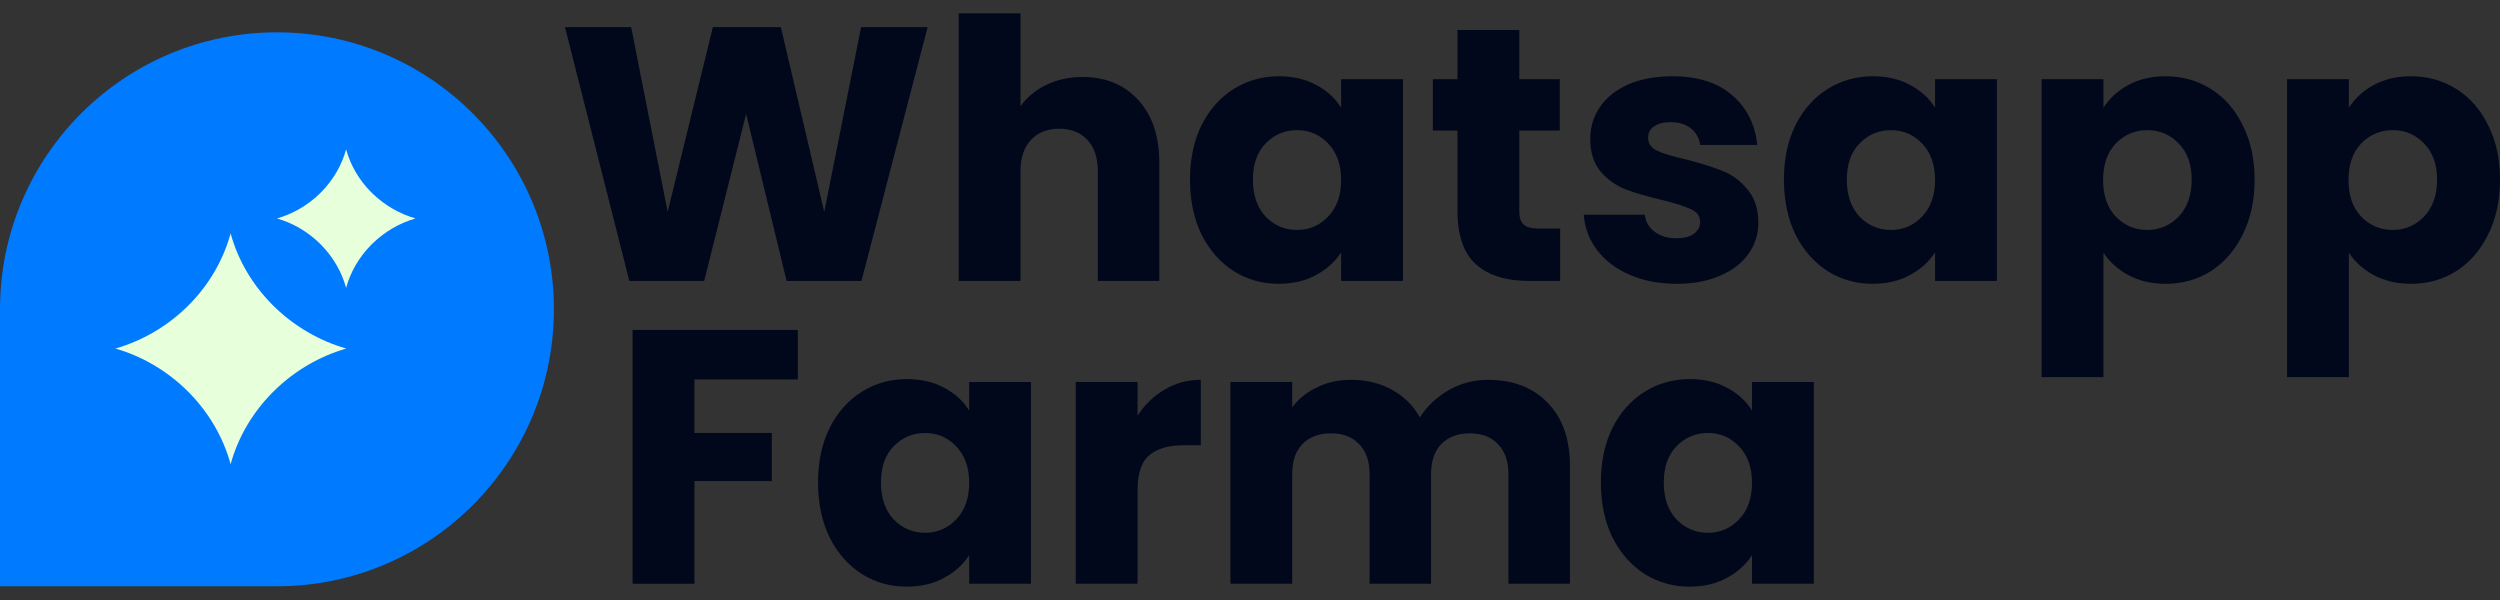 <svg width="150" height="36" viewBox="0 0 150 36" fill="none" xmlns="http://www.w3.org/2000/svg">
<rect x="0" y="0" width="150" height="36" fill="#333333" stroke="none"/>
<path d="M55.658 1.626L51.688 16.856H47.197L44.767 6.833L42.251 16.856H37.76L33.898 1.626H37.869L40.06 12.712L42.772 1.626H46.85L49.454 12.712L51.666 1.626H55.658Z" fill="#01081B"/>
<path d="M64.96 4.62C66.349 4.62 67.462 5.083 68.301 6.008C69.14 6.919 69.559 8.178 69.559 9.783V16.856H65.871V10.282C65.871 9.472 65.662 8.843 65.242 8.395C64.823 7.946 64.259 7.722 63.55 7.722C62.841 7.722 62.277 7.946 61.858 8.395C61.438 8.843 61.229 9.472 61.229 10.282V16.856H57.519V0.801H61.229V6.377C61.605 5.842 62.118 5.415 62.769 5.097C63.42 4.779 64.15 4.62 64.96 4.62Z" fill="#01081B"/>
<path d="M71.4 10.781C71.4 9.537 71.631 8.445 72.094 7.505C72.571 6.565 73.215 5.842 74.025 5.336C74.835 4.829 75.739 4.576 76.737 4.576C77.59 4.576 78.335 4.75 78.971 5.097C79.622 5.444 80.121 5.9 80.468 6.464V4.75H84.178V16.856H80.468V15.142C80.107 15.706 79.6 16.161 78.95 16.509C78.313 16.856 77.568 17.029 76.715 17.029C75.731 17.029 74.835 16.776 74.025 16.27C73.215 15.749 72.571 15.019 72.094 14.079C71.631 13.124 71.4 12.025 71.4 10.781ZM80.468 10.803C80.468 9.877 80.208 9.147 79.687 8.612C79.181 8.076 78.559 7.809 77.822 7.809C77.084 7.809 76.455 8.076 75.934 8.612C75.428 9.132 75.175 9.855 75.175 10.781C75.175 11.707 75.428 12.444 75.934 12.994C76.455 13.529 77.084 13.797 77.822 13.797C78.559 13.797 79.181 13.529 79.687 12.994C80.208 12.459 80.468 11.728 80.468 10.803Z" fill="#01081B"/>
<path d="M93.609 13.71V16.856H91.722C90.376 16.856 89.328 16.53 88.576 15.879C87.824 15.214 87.448 14.136 87.448 12.647V7.831H85.972V4.75H87.448V1.799H91.157V4.75H93.587V7.831H91.157V12.69C91.157 13.052 91.244 13.312 91.418 13.471C91.591 13.63 91.881 13.71 92.286 13.71H93.609Z" fill="#01081B"/>
<path d="M100.6 17.029C99.544 17.029 98.604 16.848 97.78 16.487C96.956 16.125 96.305 15.633 95.827 15.011C95.35 14.375 95.082 13.666 95.025 12.885H98.691C98.734 13.305 98.93 13.645 99.277 13.905C99.624 14.165 100.051 14.296 100.557 14.296C101.02 14.296 101.374 14.209 101.62 14.035C101.88 13.847 102.01 13.609 102.01 13.319C102.01 12.972 101.83 12.719 101.468 12.56C101.106 12.386 100.521 12.198 99.711 11.996C98.843 11.793 98.12 11.584 97.541 11.367C96.963 11.135 96.464 10.781 96.044 10.304C95.625 9.812 95.415 9.154 95.415 8.329C95.415 7.635 95.603 7.006 95.979 6.442C96.37 5.864 96.934 5.408 97.671 5.075C98.424 4.743 99.313 4.576 100.34 4.576C101.858 4.576 103.052 4.952 103.92 5.704C104.802 6.457 105.308 7.454 105.438 8.698H102.01C101.953 8.279 101.764 7.946 101.446 7.7C101.143 7.454 100.738 7.332 100.231 7.332C99.797 7.332 99.465 7.418 99.233 7.592C99.002 7.751 98.886 7.975 98.886 8.264C98.886 8.612 99.067 8.872 99.429 9.045C99.805 9.219 100.383 9.393 101.164 9.566C102.061 9.798 102.791 10.029 103.355 10.26C103.92 10.477 104.411 10.839 104.831 11.345C105.265 11.837 105.489 12.502 105.503 13.341C105.503 14.05 105.301 14.686 104.896 15.25C104.505 15.8 103.934 16.234 103.182 16.552C102.444 16.87 101.584 17.029 100.6 17.029Z" fill="#01081B"/>
<path d="M107.035 10.781C107.035 9.537 107.267 8.445 107.729 7.505C108.207 6.565 108.85 5.842 109.66 5.336C110.47 4.829 111.374 4.576 112.372 4.576C113.226 4.576 113.97 4.75 114.607 5.097C115.258 5.444 115.757 5.9 116.104 6.464V4.75H119.814V16.856H116.104V15.142C115.742 15.706 115.236 16.161 114.585 16.509C113.949 16.856 113.204 17.029 112.35 17.029C111.367 17.029 110.47 16.776 109.66 16.27C108.85 15.749 108.207 15.019 107.729 14.079C107.267 13.124 107.035 12.025 107.035 10.781ZM116.104 10.803C116.104 9.877 115.843 9.147 115.323 8.612C114.816 8.076 114.195 7.809 113.457 7.809C112.719 7.809 112.09 8.076 111.569 8.612C111.063 9.132 110.81 9.855 110.81 10.781C110.81 11.707 111.063 12.444 111.569 12.994C112.09 13.529 112.719 13.797 113.457 13.797C114.195 13.797 114.816 13.529 115.323 12.994C115.843 12.459 116.104 11.728 116.104 10.803Z" fill="#01081B"/>
<path d="M126.207 6.464C126.569 5.9 127.068 5.444 127.704 5.097C128.341 4.75 129.085 4.576 129.939 4.576C130.937 4.576 131.841 4.829 132.651 5.336C133.461 5.842 134.097 6.565 134.56 7.505C135.037 8.445 135.276 9.537 135.276 10.781C135.276 12.025 135.037 13.124 134.56 14.079C134.097 15.019 133.461 15.749 132.651 16.27C131.841 16.776 130.937 17.029 129.939 17.029C129.1 17.029 128.355 16.856 127.704 16.509C127.068 16.161 126.569 15.713 126.207 15.163V22.626H122.497V4.75H126.207V6.464ZM131.501 10.781C131.501 9.855 131.24 9.132 130.72 8.612C130.214 8.076 129.584 7.809 128.832 7.809C128.095 7.809 127.466 8.076 126.945 8.612C126.439 9.147 126.186 9.877 126.186 10.803C126.186 11.728 126.439 12.459 126.945 12.994C127.466 13.529 128.095 13.797 128.832 13.797C129.57 13.797 130.199 13.529 130.72 12.994C131.24 12.444 131.501 11.707 131.501 10.781Z" fill="#01081B"/>
<path d="M140.932 6.464C141.293 5.9 141.792 5.444 142.429 5.097C143.065 4.75 143.81 4.576 144.663 4.576C145.661 4.576 146.565 4.829 147.375 5.336C148.185 5.842 148.821 6.565 149.284 7.505C149.762 8.445 150 9.537 150 10.781C150 12.025 149.762 13.124 149.284 14.079C148.821 15.019 148.185 15.749 147.375 16.27C146.565 16.776 145.661 17.029 144.663 17.029C143.824 17.029 143.08 16.856 142.429 16.509C141.792 16.161 141.293 15.713 140.932 15.163V22.626H137.222V4.75H140.932V6.464ZM146.225 10.781C146.225 9.855 145.965 9.132 145.444 8.612C144.938 8.076 144.309 7.809 143.557 7.809C142.819 7.809 142.19 8.076 141.669 8.612C141.163 9.147 140.91 9.877 140.91 10.803C140.91 11.728 141.163 12.459 141.669 12.994C142.19 13.529 142.819 13.797 143.557 13.797C144.294 13.797 144.924 13.529 145.444 12.994C145.965 12.444 146.225 11.707 146.225 10.781Z" fill="#01081B"/>
<path d="M47.87 19.795V22.767H41.665V25.978H46.308V28.864H41.665V35.025H37.955V19.795H47.87Z" fill="#01081B"/>
<path d="M49.082 28.951C49.082 27.707 49.313 26.615 49.776 25.674C50.253 24.734 50.897 24.011 51.707 23.505C52.517 22.999 53.421 22.746 54.419 22.746C55.272 22.746 56.017 22.919 56.653 23.266C57.304 23.613 57.803 24.069 58.15 24.633V22.919H61.86V35.025H58.15V33.311C57.789 33.875 57.282 34.331 56.632 34.678C55.995 35.025 55.25 35.199 54.397 35.199C53.413 35.199 52.517 34.946 51.707 34.439C50.897 33.919 50.253 33.188 49.776 32.248C49.313 31.294 49.082 30.194 49.082 28.951ZM58.15 28.972C58.15 28.047 57.89 27.316 57.369 26.781C56.863 26.246 56.241 25.978 55.504 25.978C54.766 25.978 54.137 26.246 53.616 26.781C53.11 27.302 52.857 28.025 52.857 28.951C52.857 29.876 53.11 30.614 53.616 31.163C54.137 31.698 54.766 31.966 55.504 31.966C56.241 31.966 56.863 31.698 57.369 31.163C57.89 30.628 58.15 29.898 58.15 28.972Z" fill="#01081B"/>
<path d="M68.254 24.937C68.688 24.272 69.23 23.751 69.881 23.375C70.532 22.984 71.255 22.789 72.05 22.789V26.716H71.031C70.105 26.716 69.411 26.918 68.948 27.323C68.485 27.714 68.254 28.408 68.254 29.406V35.025H64.544V22.919H68.254V24.937Z" fill="#01081B"/>
<path d="M89.27 22.789C90.775 22.789 91.968 23.245 92.85 24.156C93.747 25.067 94.195 26.333 94.195 27.953V35.025H90.507V28.451C90.507 27.671 90.297 27.07 89.878 26.651C89.473 26.217 88.909 26 88.186 26C87.462 26 86.891 26.217 86.472 26.651C86.067 27.07 85.864 27.671 85.864 28.451V35.025H82.176V28.451C82.176 27.671 81.966 27.07 81.547 26.651C81.142 26.217 80.578 26 79.855 26C79.132 26 78.56 26.217 78.141 26.651C77.736 27.07 77.533 27.671 77.533 28.451V35.025H73.824V22.919H77.533V24.438C77.909 23.932 78.401 23.534 79.009 23.245C79.616 22.941 80.303 22.789 81.07 22.789C81.981 22.789 82.791 22.984 83.499 23.375C84.223 23.765 84.787 24.322 85.192 25.045C85.611 24.38 86.182 23.838 86.906 23.418C87.629 22.999 88.417 22.789 89.27 22.789Z" fill="#01081B"/>
<path d="M96.052 28.951C96.052 27.707 96.283 26.615 96.746 25.674C97.224 24.734 97.867 24.011 98.677 23.505C99.487 22.999 100.391 22.746 101.389 22.746C102.242 22.746 102.987 22.919 103.623 23.266C104.274 23.613 104.773 24.069 105.12 24.633V22.919H108.83V35.025H105.12V33.311C104.759 33.875 104.253 34.331 103.602 34.678C102.965 35.025 102.221 35.199 101.367 35.199C100.384 35.199 99.487 34.946 98.677 34.439C97.867 33.919 97.224 33.188 96.746 32.248C96.283 31.294 96.052 30.194 96.052 28.951ZM105.12 28.972C105.12 28.047 104.86 27.316 104.339 26.781C103.833 26.246 103.211 25.978 102.474 25.978C101.736 25.978 101.107 26.246 100.586 26.781C100.08 27.302 99.827 28.025 99.827 28.951C99.827 29.876 100.08 30.614 100.586 31.163C101.107 31.698 101.736 31.966 102.474 31.966C103.211 31.966 103.833 31.698 104.339 31.163C104.86 30.628 105.12 29.898 105.12 28.972Z" fill="#01081B"/>
<path d="M0 18.558C0 9.38 7.44 1.94 16.617 1.94C25.794 1.94 33.234 9.38 33.234 18.558C33.234 27.736 25.794 35.176 16.617 35.176H0V18.558Z" fill="#007AFF"/>
<path fill-rule="evenodd" clip-rule="evenodd" d="M20.766 17.271C21.034 16.294 21.56 15.415 22.259 14.704C22.295 14.667 22.332 14.63 22.369 14.595C23.083 13.904 23.964 13.385 24.928 13.107C23.965 12.829 23.085 12.315 22.372 11.631C22.332 11.593 22.293 11.555 22.255 11.515C21.558 10.81 21.034 9.936 20.766 8.962C20.499 9.935 19.979 10.808 19.287 11.513C19.247 11.554 19.206 11.595 19.165 11.635C18.456 12.317 17.581 12.83 16.62 13.107C17.583 13.384 18.459 13.902 19.168 14.591C19.207 14.629 19.245 14.667 19.283 14.706C19.977 15.416 20.499 16.295 20.766 17.271Z" fill="#E8FFDB"/>
<path fill-rule="evenodd" clip-rule="evenodd" d="M13.837 27.853C14.284 26.225 15.16 24.759 16.325 23.574C16.386 23.513 16.447 23.452 16.509 23.392C17.698 22.242 19.166 21.376 20.774 20.913C19.168 20.451 17.701 19.594 16.513 18.453C16.447 18.39 16.382 18.326 16.318 18.261C15.156 17.085 14.283 15.629 13.837 14.005C13.392 15.627 12.526 17.082 11.373 18.257C11.306 18.325 11.238 18.393 11.169 18.459C9.987 19.597 8.529 20.451 6.926 20.913C8.531 21.375 9.991 22.239 11.173 23.387C11.238 23.449 11.302 23.513 11.365 23.578C12.523 24.762 13.392 26.227 13.837 27.853Z" fill="#E8FFDB"/>
</svg>
